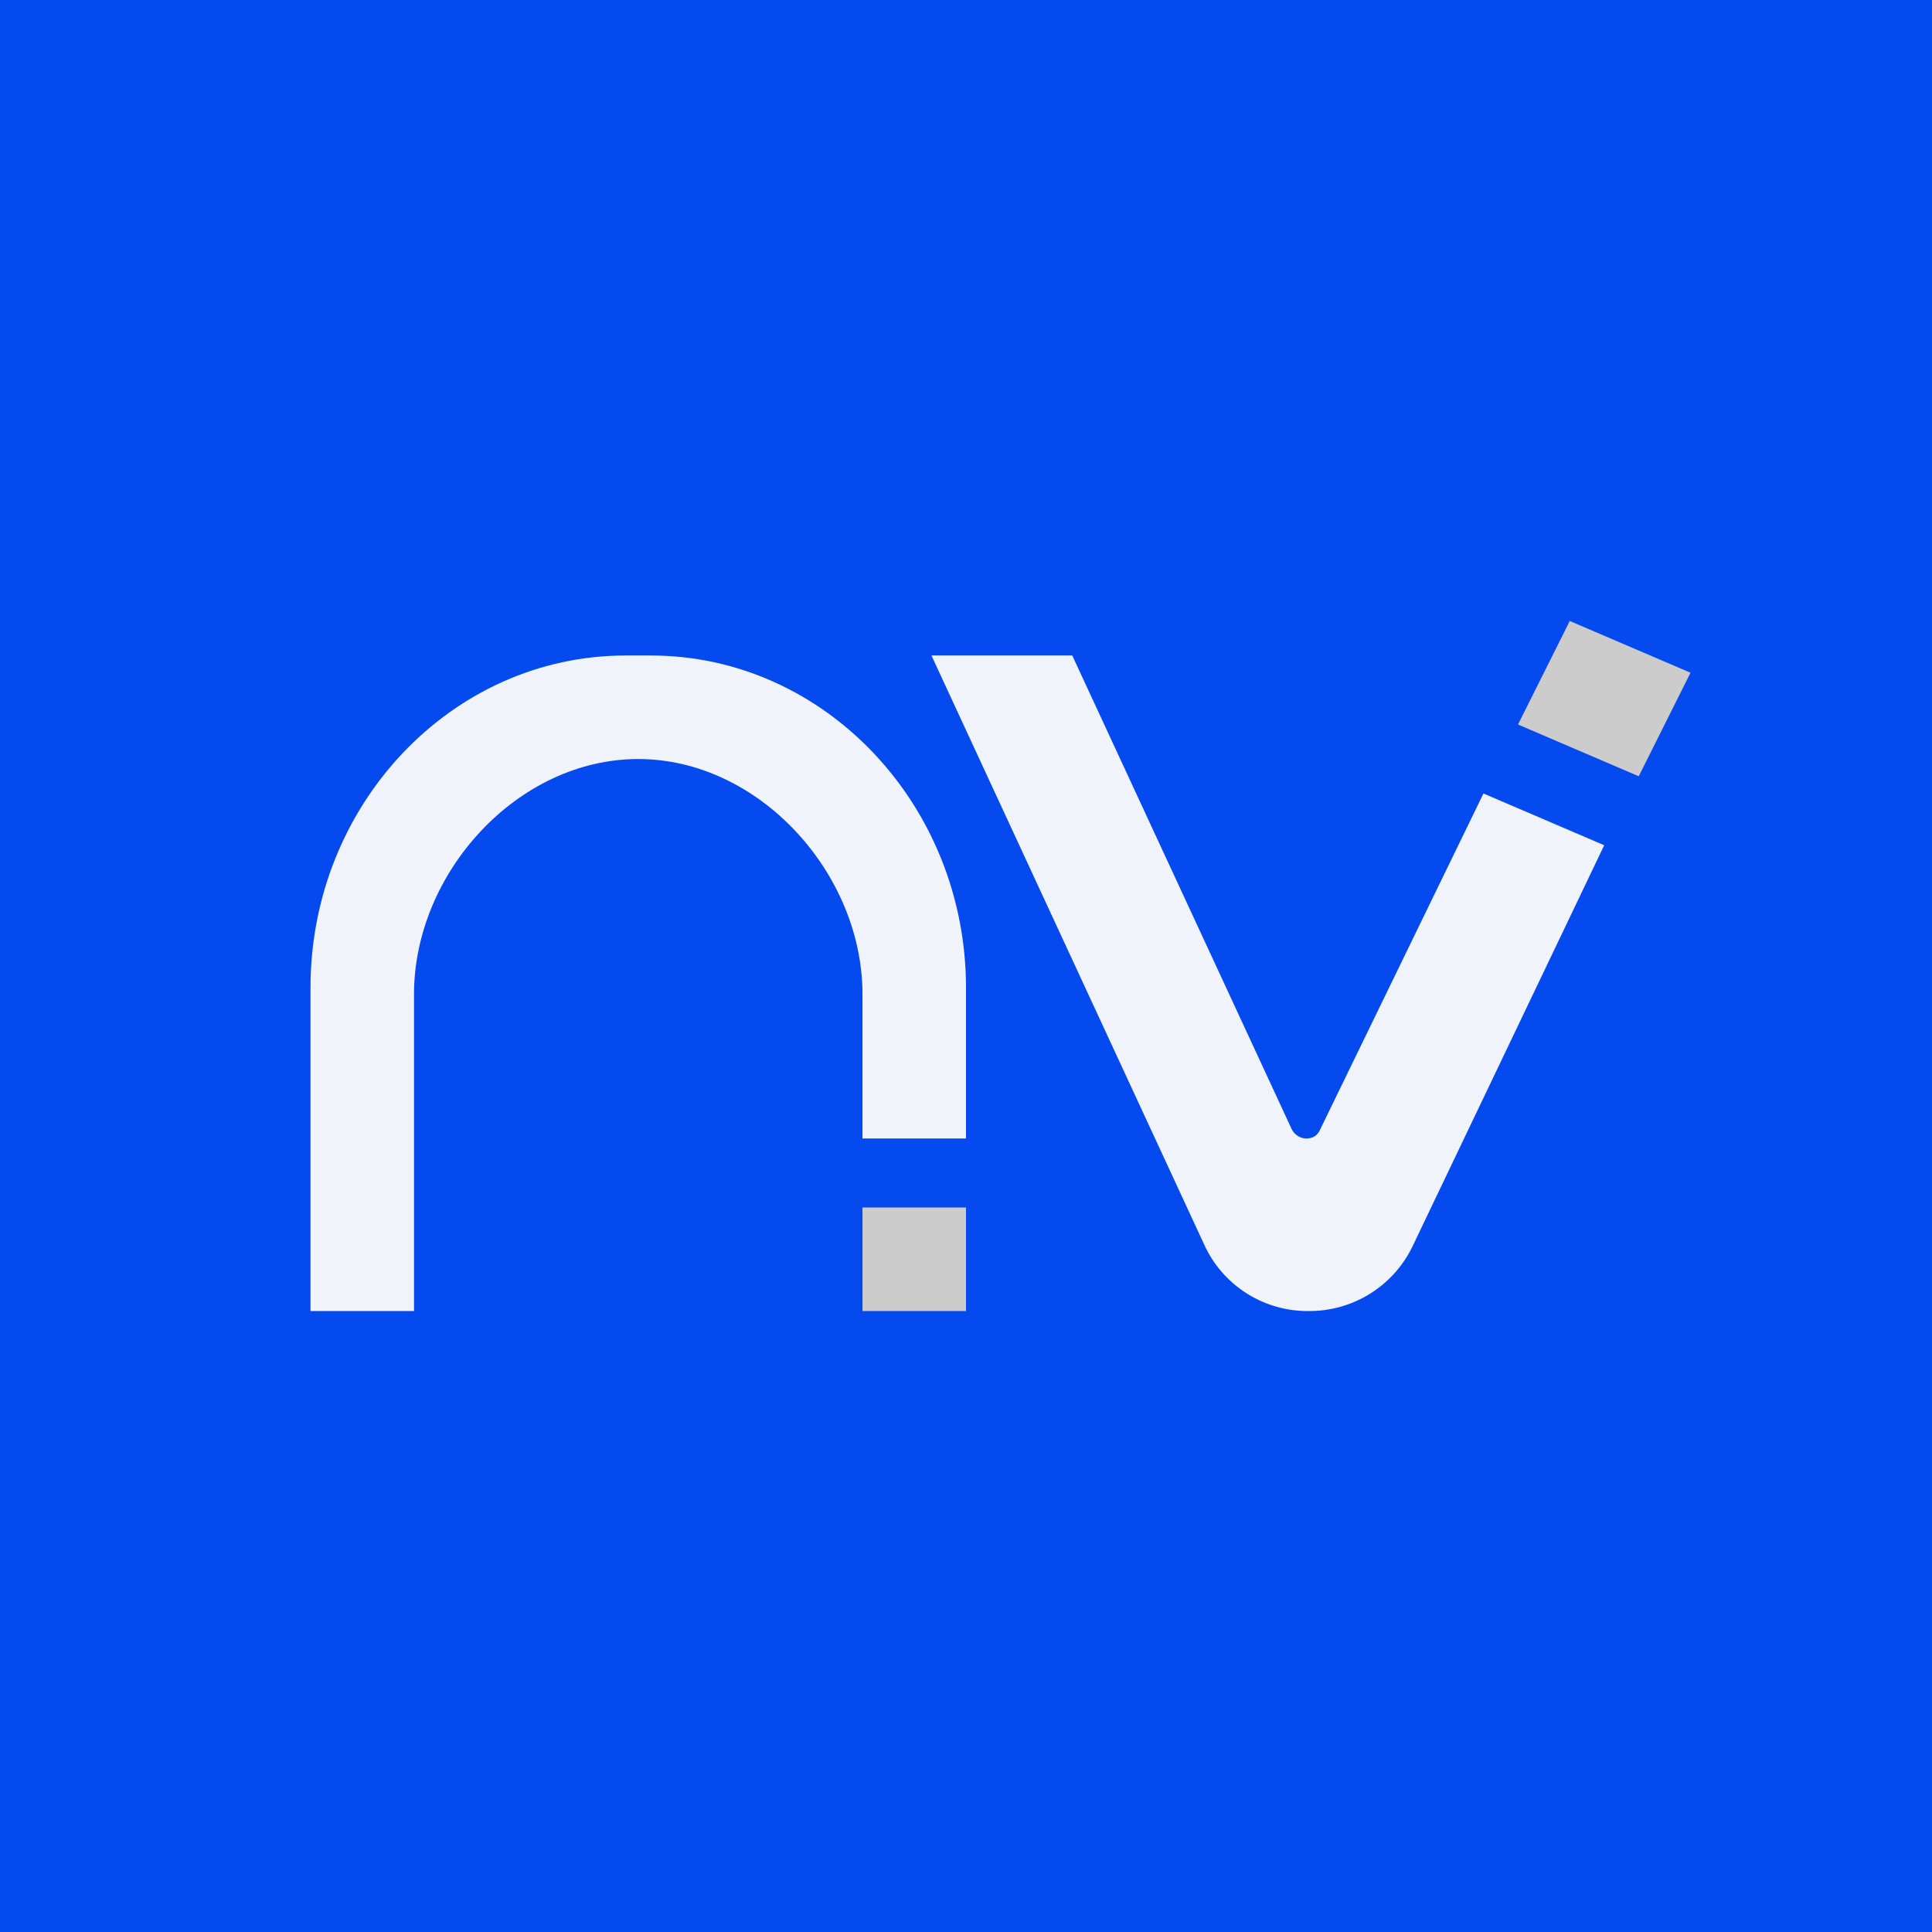 <svg xmlns="http://www.w3.org/2000/svg" width="24" height="24" fill="none" viewBox="0 0 24 24"><rect x="0" y="0" width="24" height="24" fill="#333333" stroke="none"/><g clip-path="url(#a)"><path fill="#044AEF" d="M0 0h24v24H0z"/><path fill="#F0F3FA" d="M3.857 16.286h1.286v-3.934c0-1.509 1.285-2.923 2.785-2.923s2.786 1.418 2.786 2.923v1.791H12V12.27C12 10 10.243 8.143 8.087 8.143H7.77c-2.156 0-3.913 1.851-3.913 4.127z"/><path fill="#CCC" d="M10.714 16.286V15H12v1.286z"/><path fill="#F0F3FA" d="M11.571 8.143h1.749l2.726 5.884a.21.21 0 0 0 .175.116q.127.001.176-.107l2.031-4.179 1.5.643-2.378 4.976a1.42 1.42 0 0 1-1.294.81 1.41 1.41 0 0 1-1.29-.81z"/><path fill="#CCC" d="M19.5 7.714 18.857 9l1.5.643L21 8.357z"/></g><defs><clipPath id="a"><path fill="#fff" d="M0 0h24v24H0z"/></clipPath></defs></svg>